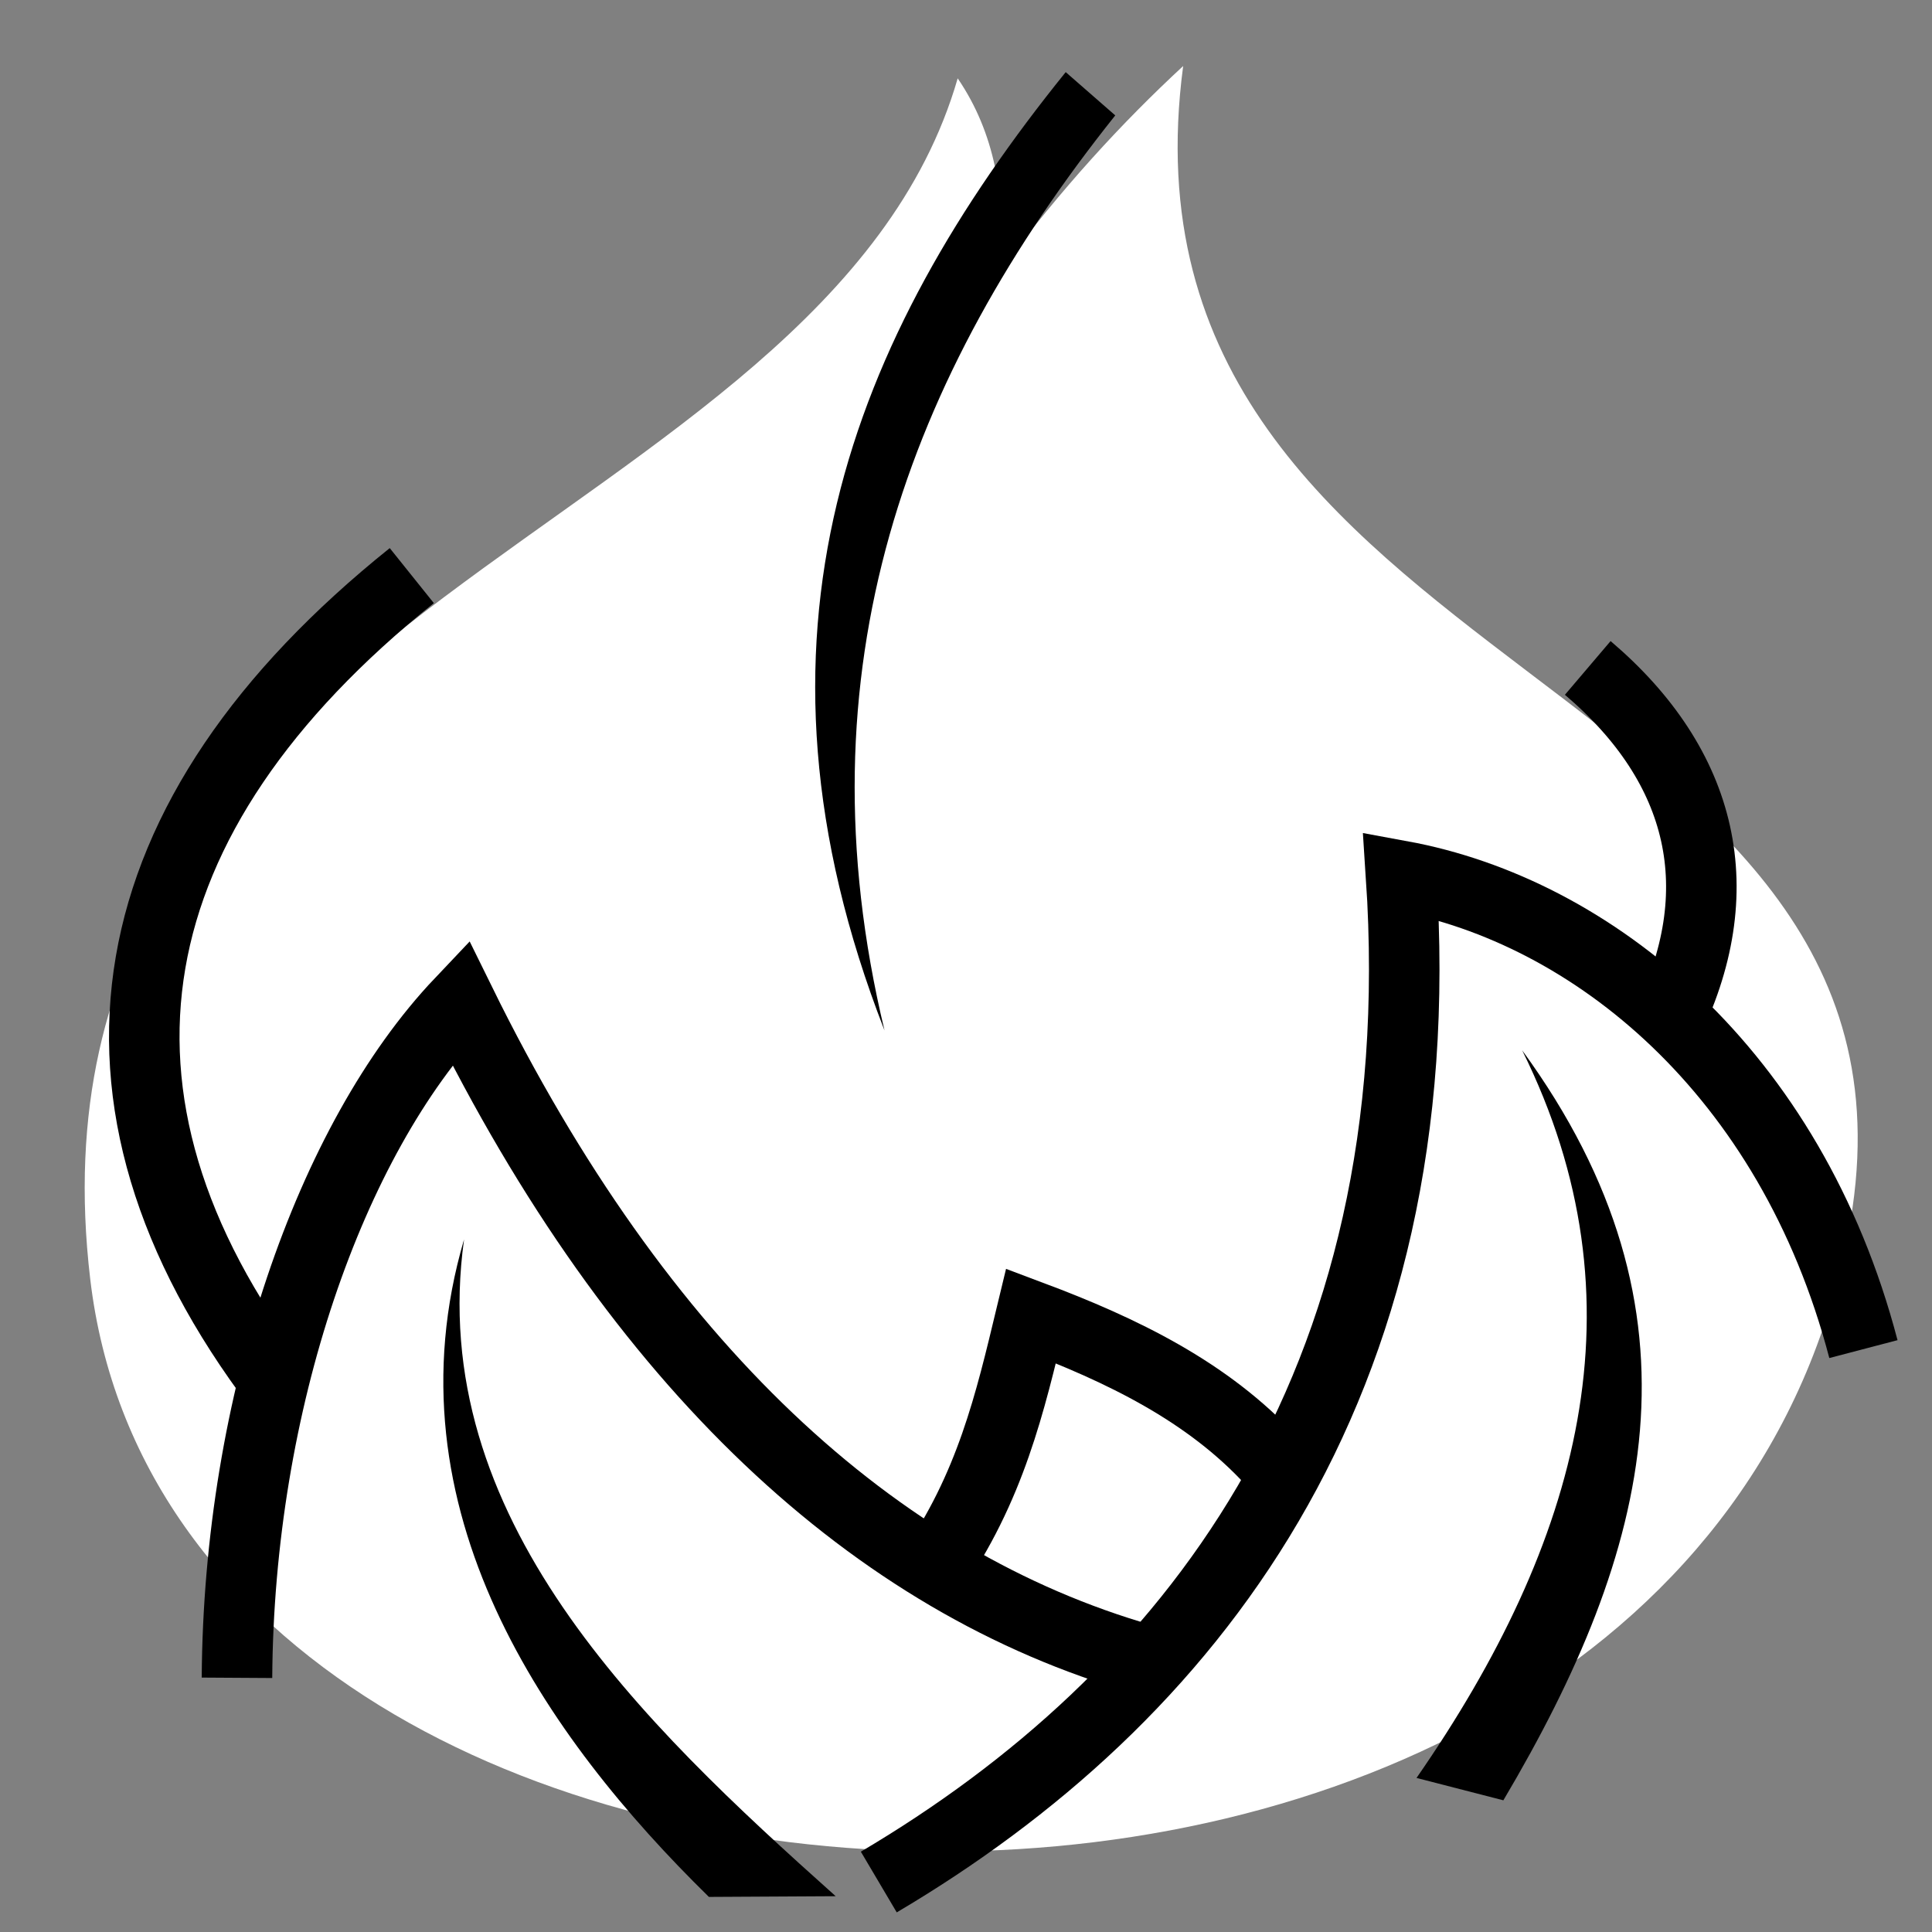 <svg viewBox="0 0 512 512" xmlns="http://www.w3.org/2000/svg">

<rect x="0" y="0" width="512" height="512" fill="#808080" stroke="none"/>

<g transform="matrix(18.689,0,0,18.689,-11121.388,-18404.417)">
<path d="m 608.657 985.884 c 0.526 0.771 0.682 1.679 0.61 2.717 0.862 -1.158 1.725 -2.095 2.587 -2.892 -1.161 8.754 10.973 8.57 9.429 16.559 -2.3 11.899 -23.677 11.243 -24.927 0.641 -1.135 -9.621 10.411 -10.484 12.301 -17.026 z" fill="#fff" fill-rule="evenodd"/>
<path d="m 610.188 985.796 c -3.045 3.769 -4.748 8.004 -2.569 13.588 -1.23 -5.123 0.33 -9.286 3.272 -12.975 l -0.703 -0.614 z" fill-rule="evenodd"/>
<path d="m 607.538 1011.46 c 4.367 -2.582 7.891 -6.976 7.406 -14.267 2.706 0.497 5.523 2.768 6.556 6.71" fill="none" stroke="#000"/>
<path d="m 611.28 1008.3 c -3.788 -1.087 -7.133 -4.142 -9.675 -9.312 -1.847 1.948 -3.144 5.675 -3.168 9.576" fill="none" stroke="#000"/>
<path d="m 599.023 1004.43 c -3.11 -4.101 -2.351 -8.093 1.893 -11.495" fill="none" stroke="#000"/>
<path d="m 618.69 999.336 c 0.965 -1.927 0.547 -3.692 -1.099 -5.092" fill="none" stroke="#000"/>
<path d="m 616.395 1010.3 c 2.091 -3.53 2.983 -6.91 0.266 -10.634 1.771 3.57 0.813 6.983 -1.498 10.318 l 1.231 0.317 z" fill-rule="evenodd"/>
<path d="m 605.128 1011.67 c -2.302 -2.257 -4.593 -5.496 -3.471 -9.322 -0.547 3.942 2.522 6.857 5.27 9.313 l -1.799 0.01 z" fill-rule="evenodd"/>
<path d="m 608.268 1007.09 c 0.856 -1.219 1.134 -2.438 1.428 -3.658 1.292 0.485 2.506 1.072 3.413 2.059" fill="none" stroke="#000"/>
</g>
</svg>
